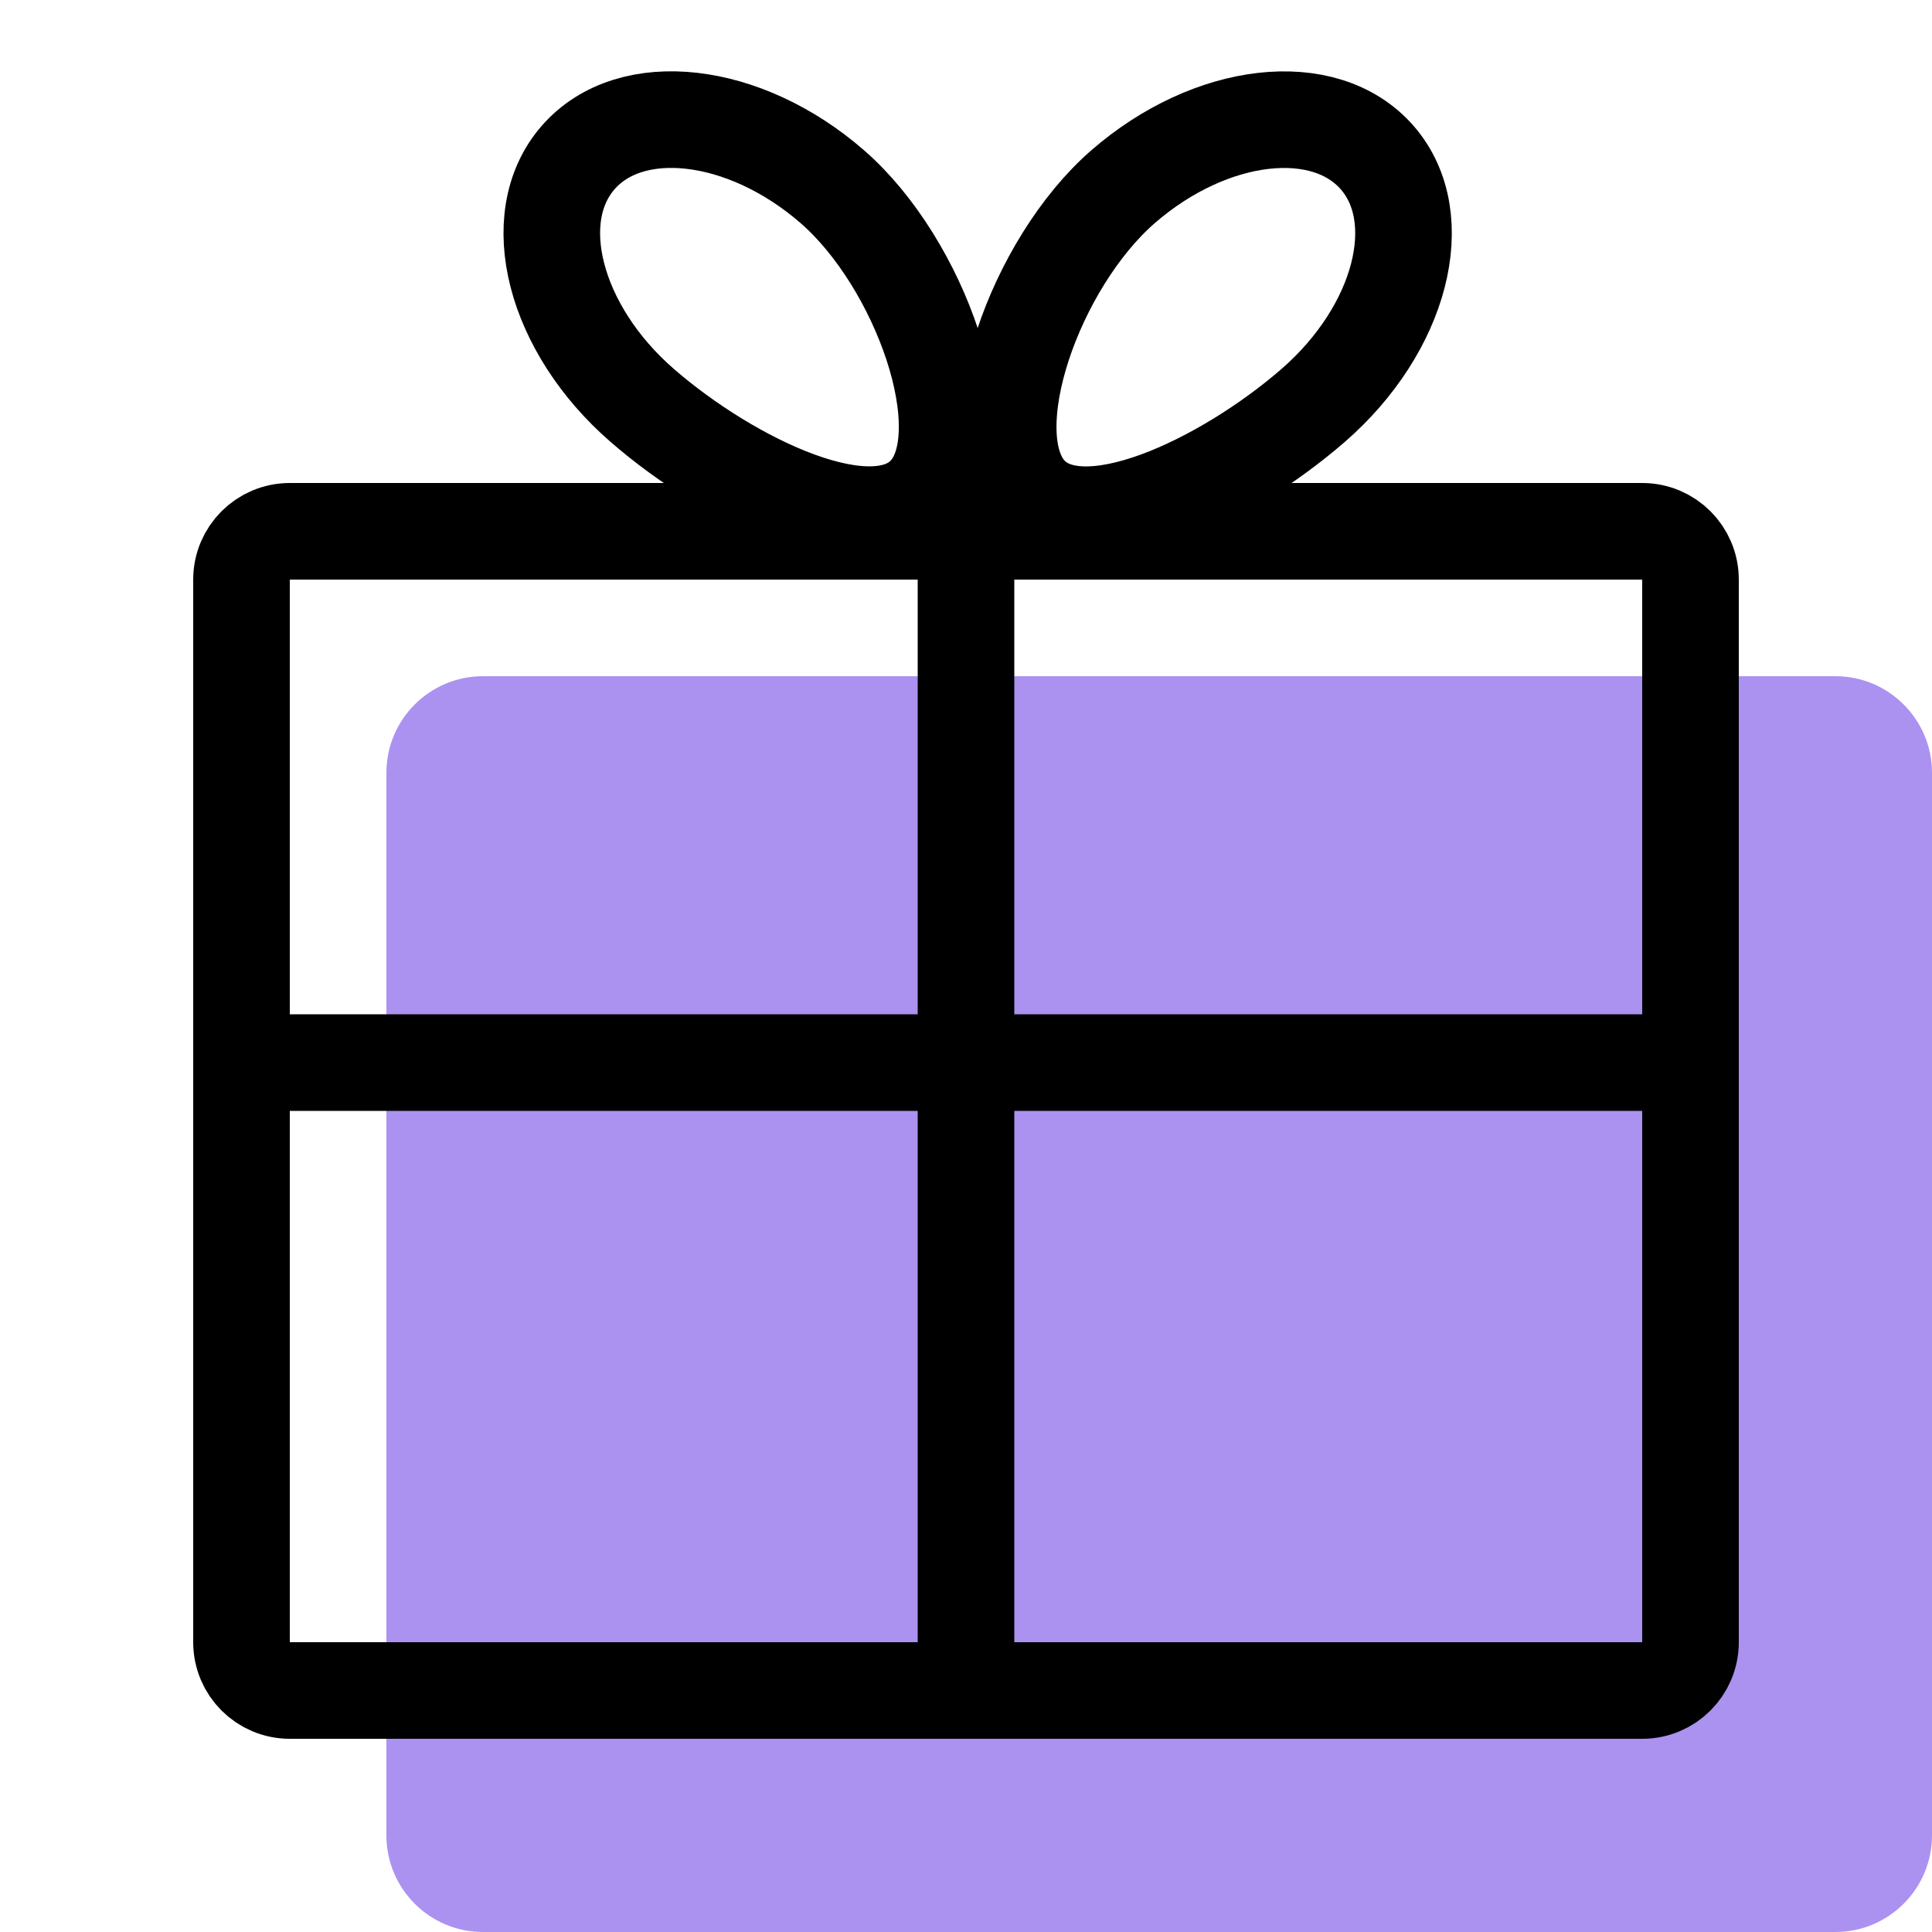 <svg xmlns="http://www.w3.org/2000/svg" width="20" height="20" viewBox="0 0 20 20">
  <g fill="none" fill-rule="evenodd">
    <path fill="#AB92F0" d="M5,7 L19,7 C19.552,7 20,7.448 20,8 L20,9.581 L20,19 C20,19.552 19.552,20 19,20 L5,20 C4.448,20 4,19.552 4,19 L4,8 C4,7.448 4.448,7 5,7 Z" transform="matrix(-1 0 0 1 24 0)"/>
    <path stroke="#000" d="M3,5.5 C2.724,5.5 2.5,5.724 2.5,6 L2.5,17 C2.5,17.276 2.724,17.5 3,17.5 L17,17.5 C17.276,17.5 17.5,17.276 17.5,17 L17.5,6 C17.5,5.724 17.276,5.5 17,5.5 L3,5.5 Z" transform="matrix(-1 0 0 1 20 0)"/>
    <path fill="#000" d="M9.5 5.5H10.5V17.5H9.5z"/>
    <path fill="#000" d="M2 10.5H18V11.5H2z"/>
    <path stroke="#000" stroke-linecap="round" stroke-linejoin="round" d="M8.109,5.772 C8.938,5.772 9.371,4.16 9.371,2.955 C9.371,1.749 8.699,0.772 7.871,0.772 C7.042,0.772 6.371,1.749 6.371,2.955 C6.371,4.16 7.281,5.772 8.109,5.772 Z" transform="scale(-1 1) rotate(49 0 -13.999)"/>
    <path stroke="#000" stroke-linecap="round" stroke-linejoin="round" d="M12.609,5.772 C13.438,5.772 13.871,4.16 13.871,2.955 C13.871,1.749 13.199,0.772 12.371,0.772 C11.542,0.772 10.871,1.749 10.871,2.955 C10.871,4.16 11.781,5.772 12.609,5.772 Z" transform="rotate(49 12.37 3.272)"/>
  </g>
</svg>

